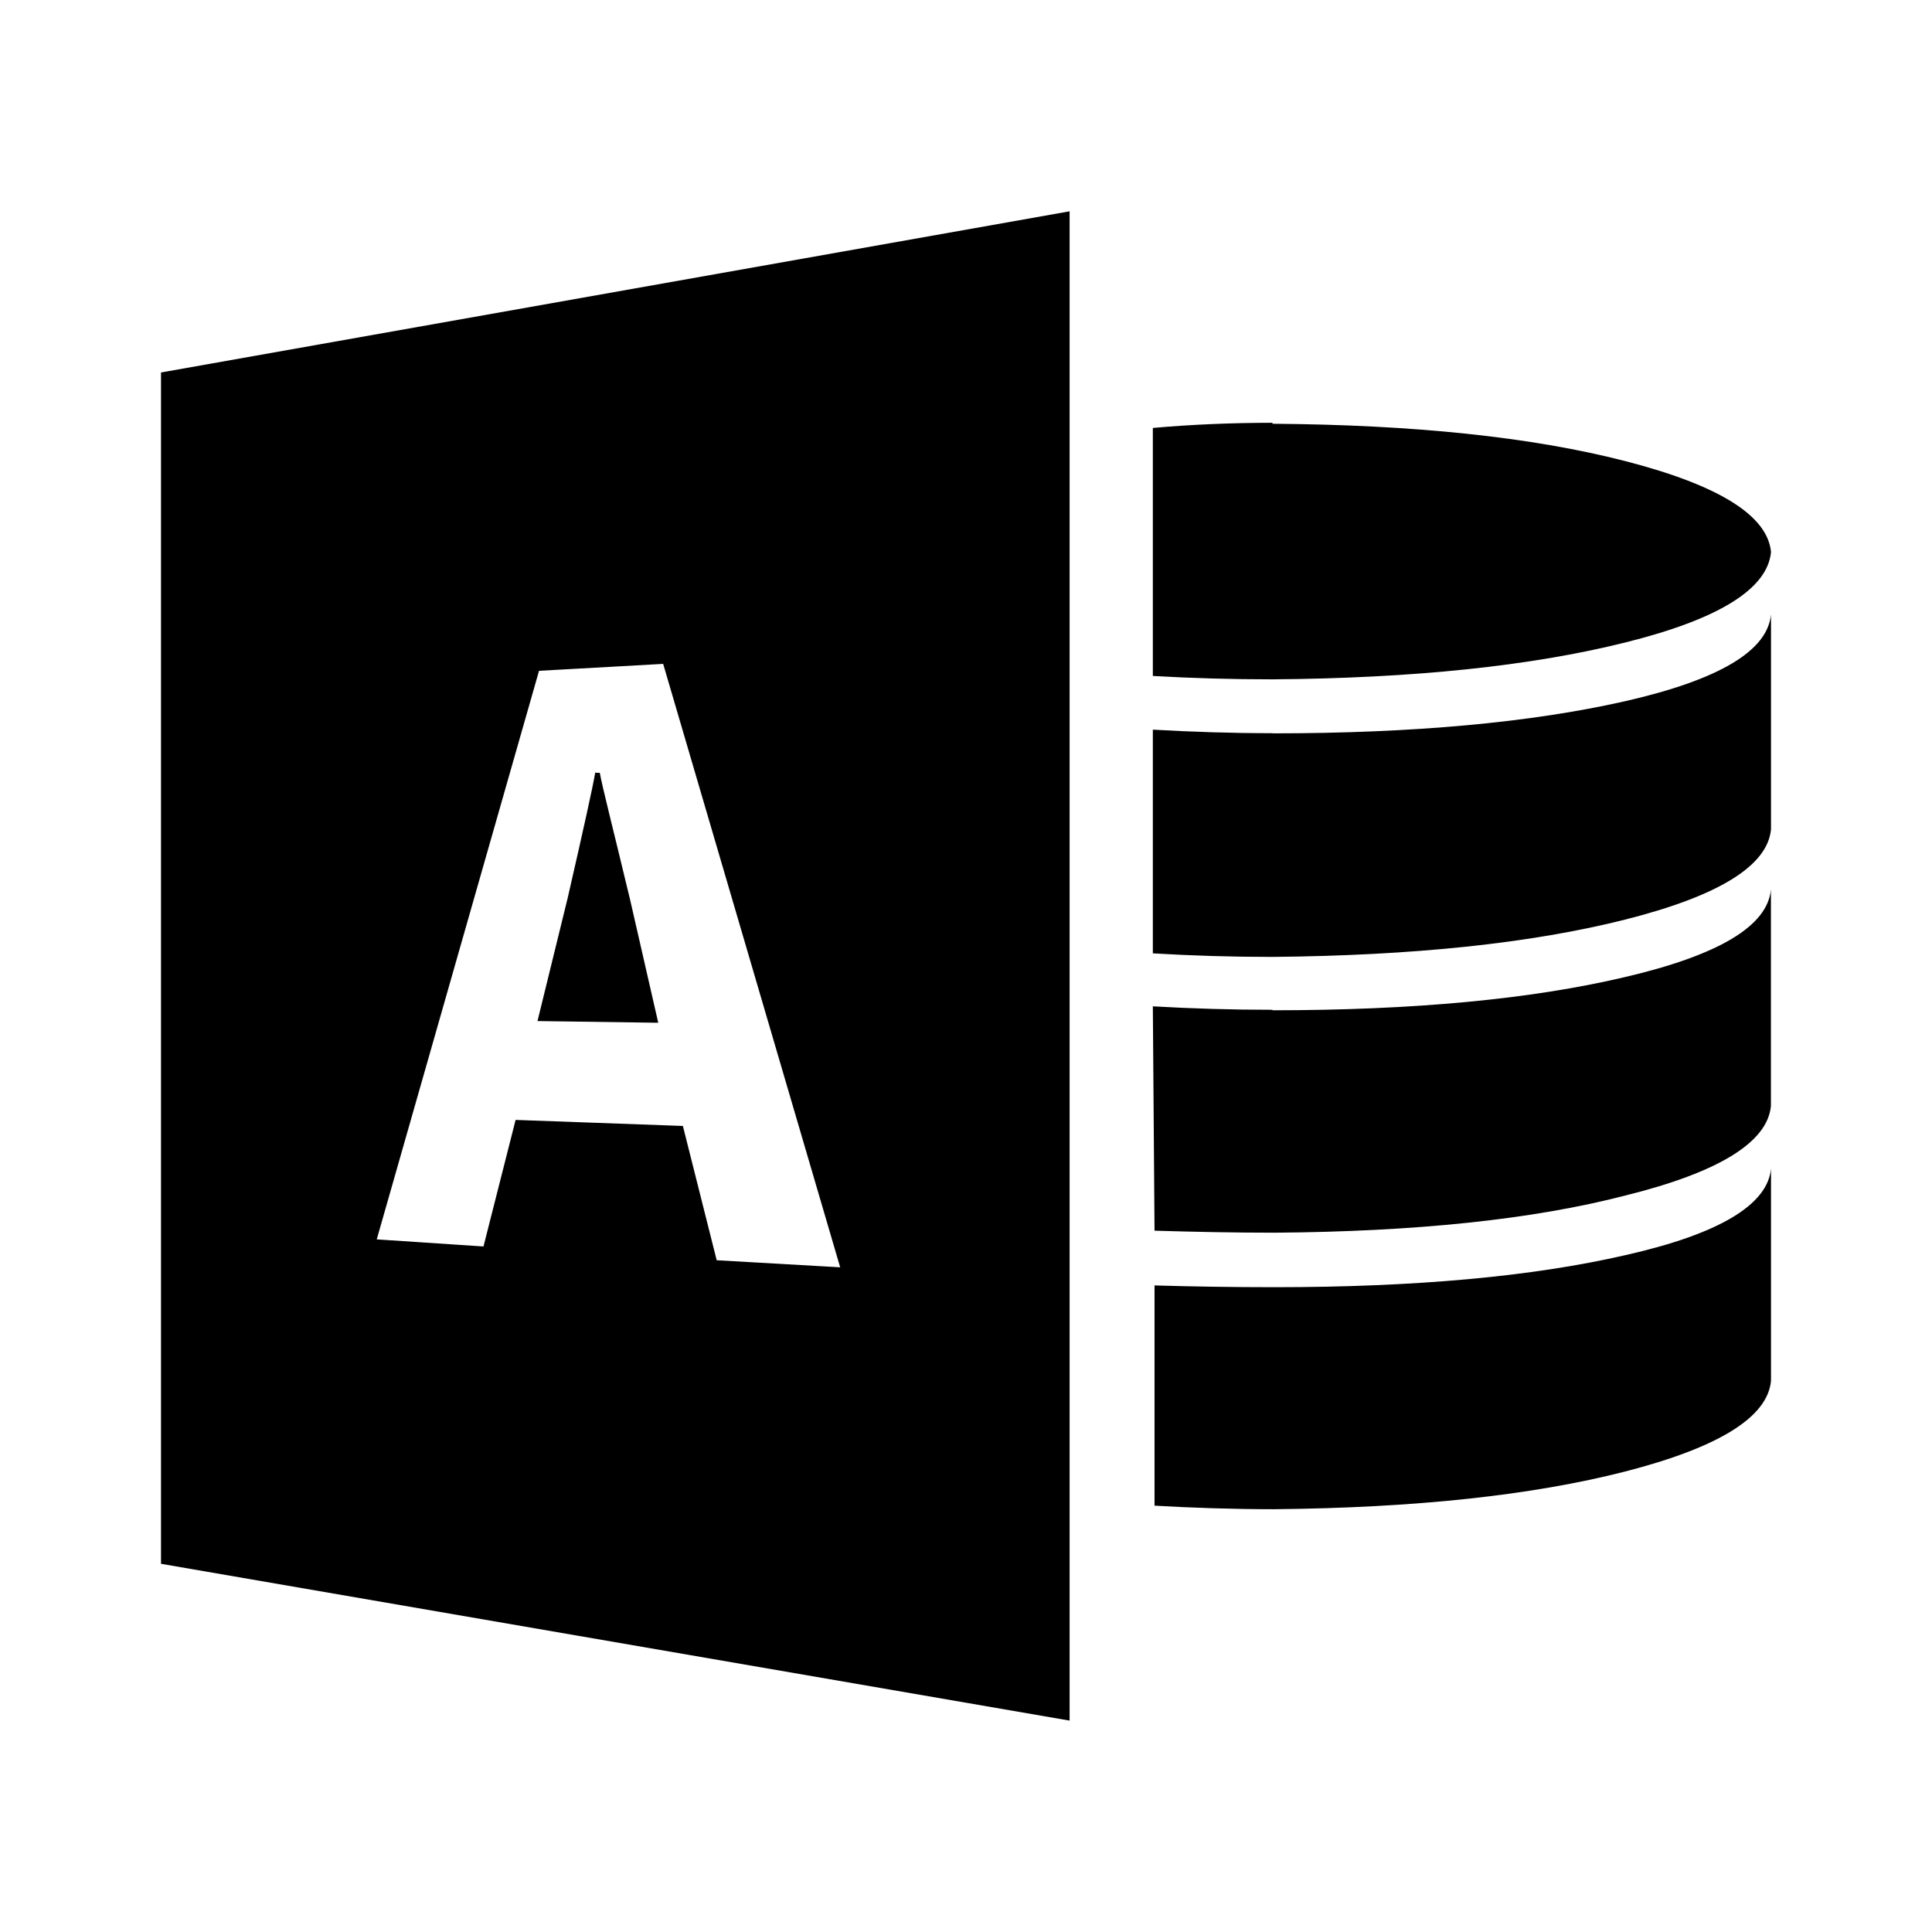 <svg version="1.1" id="master" xmlns="http://www.w3.org/2000/svg" xmlns:xlink="http://www.w3.org/1999/xlink" x="0px" y="0px"
	 width="24px" height="24px" viewBox="0 0 24 24" enable-background="new 0 0 24 24" xml:space="preserve">
<rect fill="none" width="24" height="24"/>
<path d="M22,14.517c-0.042,0.45-0.645,0.812-1.805,1.074c-1.159,0.267-2.614,0.399-4.365,0.399c-0.518,0-1.015-0.008-1.488-0.022
	v2.736c0.474,0.027,0.971,0.044,1.488,0.044c1.744-0.017,3.199-0.171,4.361-0.469c1.161-0.299,1.767-0.674,1.809-1.126V14.517z
	 M15.807,12.544c-0.503,0-0.999-0.015-1.486-0.043l0.021,2.787c0.475,0.014,0.969,0.025,1.488,0.025
	c1.749-0.013,3.206-0.162,4.365-0.463c1.16-0.288,1.763-0.662,1.804-1.112V11.05c-0.042,0.453-0.646,0.815-1.815,1.088
	c-1.165,0.275-2.625,0.412-4.378,0.412L15.807,12.544L15.807,12.544z M15.807,9.108c-0.503,0-0.999-0.016-1.486-0.044v2.779
	c0.487,0.029,0.984,0.044,1.486,0.044c1.751-0.016,3.213-0.169,4.379-0.463c1.167-0.295,1.772-0.669,1.814-1.122V7.632
	c-0.042,0.454-0.646,0.813-1.814,1.079C19.02,8.975,17.56,9.11,15.807,9.11V9.108z M15.807,5.252c-0.503,0-0.999,0.021-1.486,0.064
	v3.081c0.487,0.028,0.984,0.042,1.486,0.042c1.751-0.013,3.213-0.166,4.379-0.457c1.168-0.29,1.772-0.667,1.814-1.125
	c-0.042-0.452-0.646-0.83-1.814-1.13c-1.166-0.3-2.626-0.45-4.379-0.463V5.252z M7.395,9.592c-0.027,0.165-0.142,0.687-0.343,1.563
	l-0.375,1.529l1.5,0.021l-0.35-1.53C7.613,10.284,7.476,9.75,7.451,9.6h-0.05L7.395,9.592z M2,4.627v14.799l11.287,1.948V2.625
	L2,4.627z M8.903,15.655l-0.42-1.668l-2.078-0.075l-0.399,1.572L4.68,15.396l2.016-7.063l1.542-0.086l2.199,7.496l-1.538-0.088
	H8.903z"/>
</svg>
